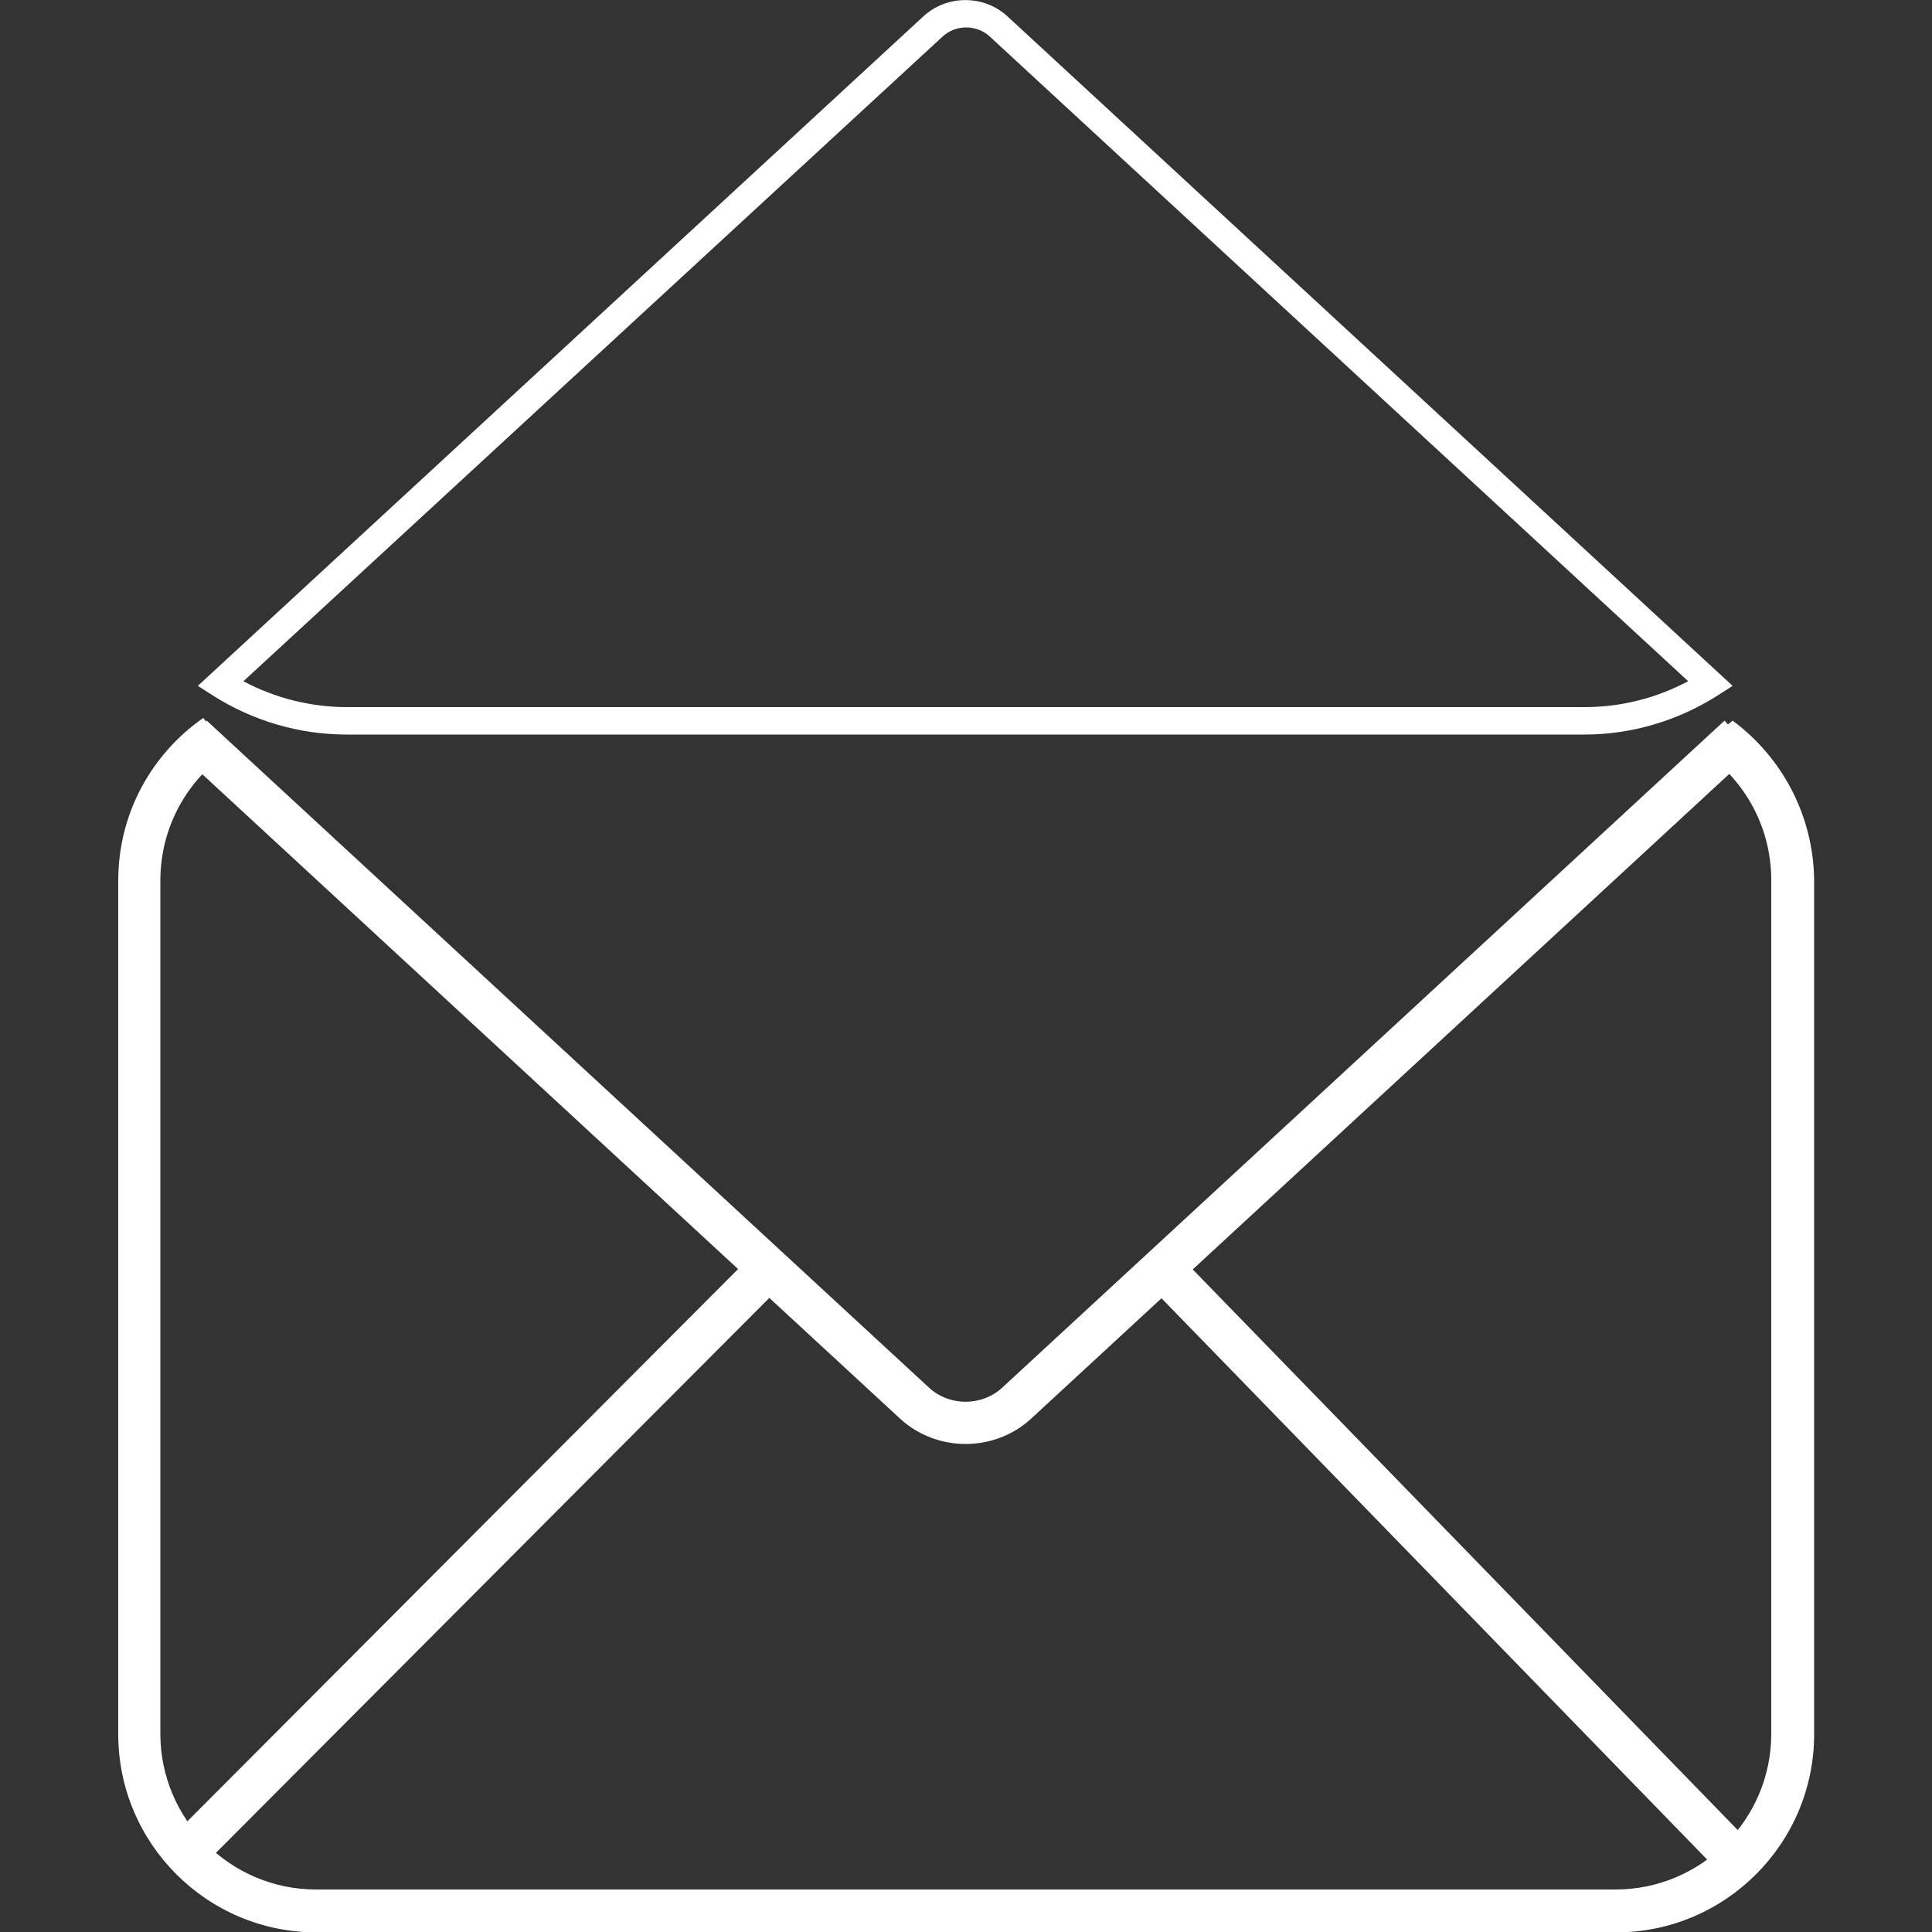 <?xml version="1.0" encoding="utf-8"?>
<!-- Generator: Adobe Illustrator 23.0.2, SVG Export Plug-In . SVG Version: 6.00 Build 0)  -->
<svg version="1.1" id="Layer_1" xmlns="http://www.w3.org/2000/svg" xmlns:xlink="http://www.w3.org/1999/xlink" x="0px" y="0px"
	 viewBox="0 0 500 500" style="enable-background:new 0 0 500 500;" xml:space="preserve">
<rect x="0" y="0" width="500" height="500" fill="#333333" stroke="none"/>
<style type="text/css">
	.st0{fill:#FFFFFF;}
</style>
<g>
	<g>
		<g>
			<g>
				<path class="st0" d="M448.4,186.5l-8.8,7.2c11.3,7.2,18.8,19.7,18.8,34.1v220.9c0,22.2-18.1,40.3-40.3,40.3H81.8
					c-22.2,0-40.3-18.1-40.3-40.3V227.9c0-13.9,7-26.2,17.8-33.4l-6.7-8.7c-13.3,9.3-22,24.6-22,42.1v220.9
					c0,28.3,23,51.3,51.3,51.3h336.3c28.3,0,51.3-23,51.3-51.3v-221C469.3,210.9,461.1,195.9,448.4,186.5z"/>
			</g>
		</g>
		<g>
			<g>
				<g>
					<g>
						<path class="st0" d="M249.9,373.7c-6.1,0-12.2-2.2-16.9-6.5L46.1,194.6l7.4-8.1l186.9,172.6c5.3,4.9,13.7,4.9,19,0
							l186.9-172.6l7.4,8.1L266.8,367.2C262.1,371.5,256,373.7,249.9,373.7z"/>
					</g>
				</g>
			</g>
		</g>
		<g>
			<g>
				<g>
					<g>
						
							<rect x="13.7" y="399.8" transform="matrix(0.706 -0.708 0.708 0.706 -250.979 205.554)" class="st0" width="217.1" height="11"/>
					</g>
				</g>
			</g>
		</g>
		<g>
			<g>
				<g>
					<g>
						
							<rect x="369.7" y="298" transform="matrix(0.717 -0.697 0.697 0.717 -176.175 375.903)" class="st0" width="11" height="214.1"/>
					</g>
				</g>
			</g>
		</g>
	</g>
	<g>
		<g>
			<g>
				<path class="st0" d="M410.1,190.1H89.7c-12.2,0-24.2-3.5-34.6-10.1l-3.9-2.5L238.9,4.3c6.1-5.7,15.8-5.7,21.9,0l187.6,173.2
					l-3.9,2.5C434.3,186.5,422.3,190.1,410.1,190.1z M63,176.3c8.2,4.4,17.5,6.7,26.8,6.7h320.3c9.4,0,18.5-2.3,26.8-6.7L256.2,9.5
					c-3.4-3.2-8.9-3.2-12.3,0L63,176.3z"/>
			</g>
		</g>
	</g>
	<g>
		<path class="st0" d="M237.8,180.6"/>
	</g>
</g>
</svg>
